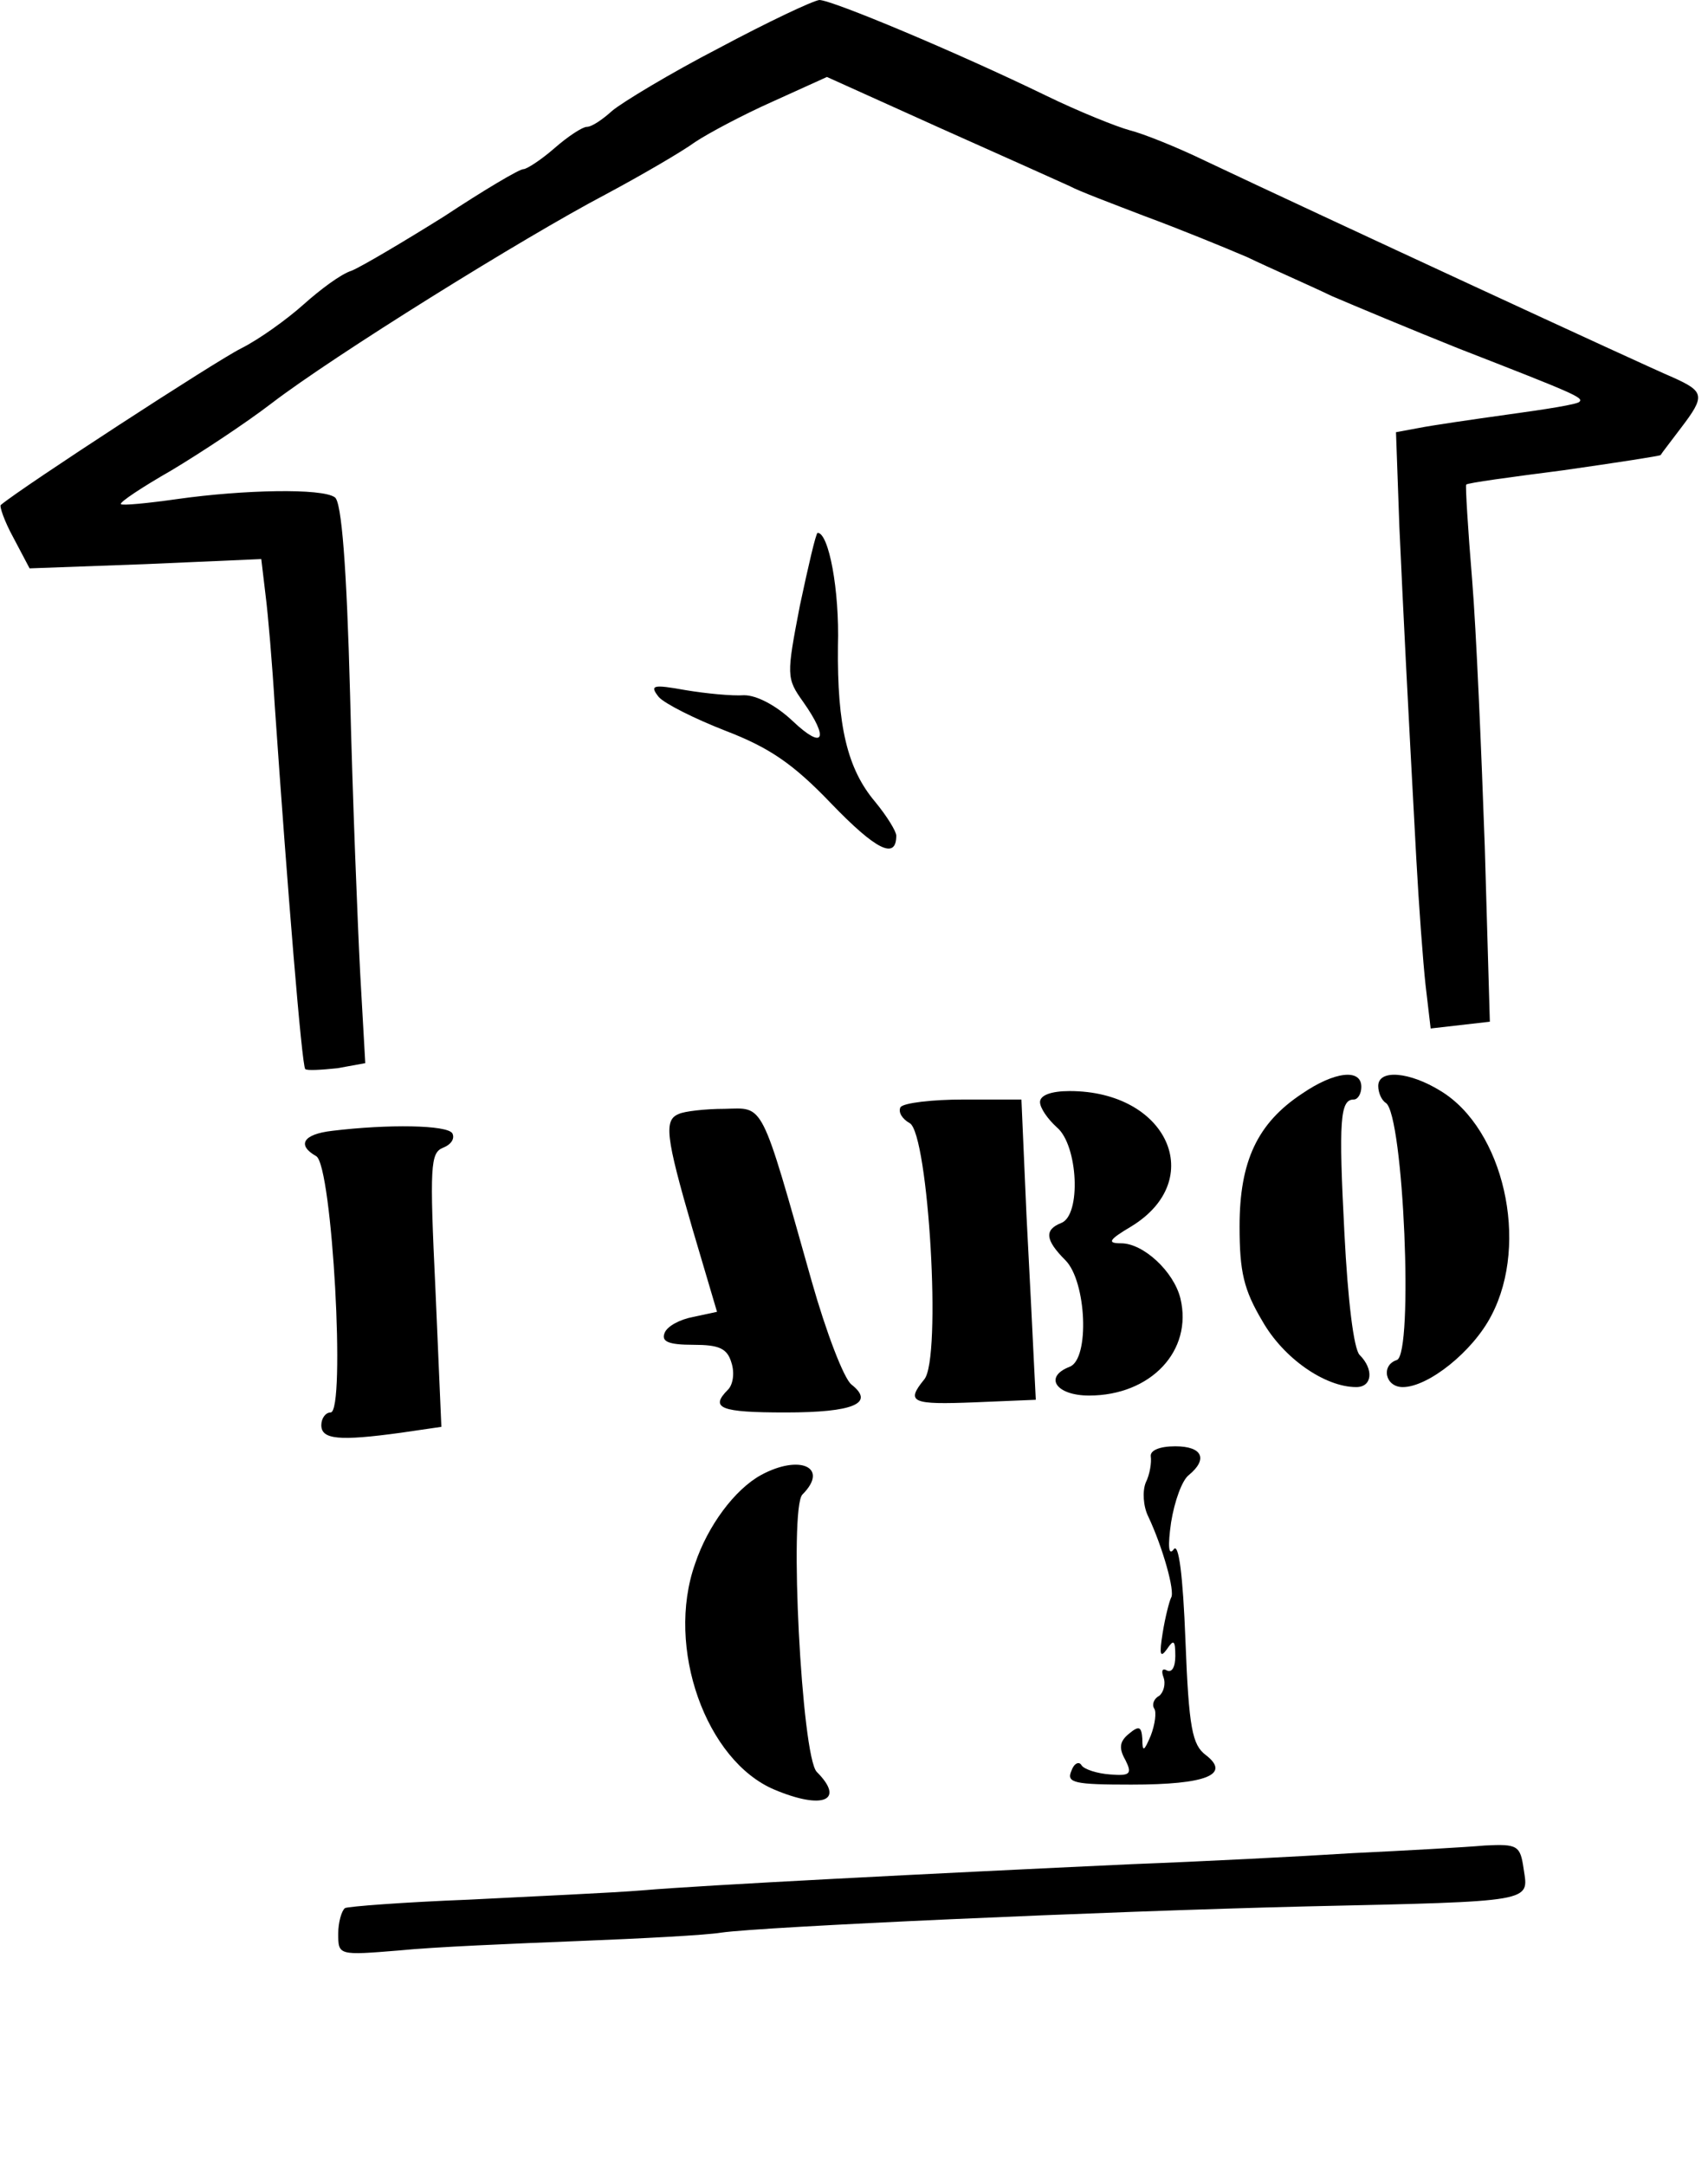 <?xml version="1.0" standalone="no"?>
<!DOCTYPE svg PUBLIC "-//W3C//DTD SVG 20010904//EN"
 "http://www.w3.org/TR/2001/REC-SVG-20010904/DTD/svg10.dtd">
<svg version="1.0" xmlns="http://www.w3.org/2000/svg"
 width="202pt" height="256pt" viewBox="0 0 202 256"
 preserveAspectRatio="xMidYMid meet">
<g transform="translate(0,256) scale(0.1,-0.1)"
fill="#000000" stroke="none">
<path d="M850 2503 c-58 -30 -114 -64 -126 -74 -11 -10 -24 -19 -30 -19 -5 0
-22 -11 -38 -25 -16 -14 -33 -25 -37 -25 -5 0 -47 -25 -94 -56 -48 -30 -97
-59 -109 -64 -13 -4 -38 -23 -57 -40 -19 -17 -52 -41 -74 -52 -30 -15 -259
-164 -284 -185 -2 -1 4 -19 15 -39 l19 -36 137 5 137 6 5 -42 c3 -23 8 -82 11
-132 15 -217 32 -425 36 -429 2 -2 19 -1 38 1 l33 6 -6 106 c-3 58 -9 207 -12
331 -4 150 -10 227 -18 232 -15 11 -108 9 -186 -2 -35 -5 -66 -8 -67 -6 -2 2
25 20 60 40 35 21 88 56 118 79 73 56 298 196 395 247 43 23 91 51 106 62 15
10 56 32 92 48 l64 29 133 -60 c74 -33 143 -64 154 -69 11 -6 51 -21 90 -36
38 -14 92 -36 120 -48 27 -13 73 -33 100 -46 28 -12 95 -40 150 -62 136 -53
148 -58 143 -63 -2 -3 -40 -9 -84 -15 -43 -6 -91 -13 -106 -16 l-27 -5 4 -112
c5 -109 9 -189 20 -392 3 -55 8 -123 11 -150 l6 -51 35 4 35 4 -6 207 c-4 113
-10 255 -15 316 -5 60 -8 111 -7 112 1 2 53 9 115 17 63 9 115 17 115 18 1 2
12 16 24 32 29 38 28 43 -10 60 -31 13 -420 193 -553 256 -33 16 -73 32 -89
36 -15 4 -60 22 -99 41 -105 51 -253 113 -268 113 -8 -1 -61 -26 -119 -57z"/>
<path d="M946 1844 c-16 -83 -16 -86 4 -114 31 -44 24 -57 -12 -23 -20 19 -43
31 -58 31 -14 -1 -45 2 -69 6 -39 7 -43 6 -32 -8 7 -8 43 -26 79 -40 52 -20
80 -39 125 -86 53 -55 77 -67 77 -38 0 5 -11 23 -25 40 -33 39 -45 90 -44 184
2 67 -11 134 -24 134 -2 0 -11 -39 -21 -86z"/>
<path d="M1540 1267 c-53 -35 -74 -80 -74 -157 0 -54 5 -75 27 -112 25 -44 74
-78 111 -78 19 0 21 21 4 38 -7 7 -14 65 -18 144 -7 134 -5 158 11 158 5 0 9
7 9 15 0 22 -32 18 -70 -8z"/>
<path d="M1630 1276 c0 -8 4 -17 9 -20 21 -14 33 -297 13 -304 -19 -6 -14 -32
7 -32 30 0 83 42 105 85 45 86 14 220 -60 265 -37 23 -74 26 -74 6z"/>
<path d="M1230 1257 c0 -7 9 -20 20 -30 25 -21 29 -104 5 -113 -20 -8 -19 -20
5 -44 25 -25 29 -117 5 -126 -31 -12 -16 -34 23 -34 73 0 123 53 108 115 -8
32 -44 65 -70 65 -17 0 -15 4 12 20 90 55 43 160 -73 160 -22 0 -35 -5 -35
-13z"/>
<path d="M1065 1251 c-3 -6 2 -14 11 -19 22 -13 38 -279 17 -303 -22 -27 -15
-30 60 -27 l72 3 -2 40 c-1 22 -5 102 -9 178 l-6 137 -68 0 c-38 0 -71 -4 -75
-9z"/>
<path d="M803 1243 c-18 -7 -16 -26 16 -136 l29 -98 -28 -6 c-16 -3 -31 -11
-34 -19 -4 -10 4 -14 34 -14 30 0 40 -4 45 -21 4 -12 2 -26 -4 -32 -22 -22 -9
-27 68 -27 81 0 106 11 78 33 -9 7 -30 62 -47 122 -61 216 -56 205 -103 204
-23 0 -48 -3 -54 -6z"/>
<path d="M393 1223 c-35 -4 -42 -17 -19 -30 19 -11 35 -303 17 -303 -6 0 -11
-7 -11 -15 0 -17 21 -19 94 -9 l48 7 -7 162 c-7 147 -6 162 9 168 10 4 14 11
11 17 -6 10 -76 11 -142 3z"/>
<path d="M1361 838 c1 -7 -1 -21 -6 -31 -4 -10 -3 -28 3 -40 17 -36 32 -89 27
-96 -2 -4 -7 -23 -10 -42 -4 -25 -3 -30 5 -19 8 12 10 11 10 -8 0 -13 -4 -20
-10 -17 -5 3 -7 0 -4 -8 3 -8 0 -18 -5 -22 -6 -3 -9 -10 -6 -15 3 -4 1 -19 -4
-32 -8 -19 -10 -20 -10 -4 -1 15 -4 16 -16 6 -11 -9 -12 -17 -4 -31 8 -16 6
-19 -18 -17 -15 1 -31 6 -34 11 -3 5 -9 2 -12 -7 -6 -14 4 -16 71 -16 89 0
118 12 88 35 -16 12 -20 32 -24 135 -3 78 -8 117 -14 108 -6 -8 -7 4 -3 32 4
25 13 50 21 56 23 19 16 34 -16 34 -19 0 -30 -5 -29 -12z"/>
<path d="M900 816 c-31 -17 -63 -60 -78 -105 -35 -99 13 -233 94 -267 57 -24
84 -13 50 21 -18 18 -33 312 -17 328 32 32 -3 48 -49 23z"/>
<path d="M1600 369 c-63 -4 -180 -10 -260 -13 -237 -11 -511 -25 -580 -31 -36
-3 -128 -7 -205 -11 -77 -3 -143 -8 -147 -10 -4 -3 -8 -17 -8 -30 0 -26 0 -26
73 -20 39 4 134 8 210 11 76 3 152 7 170 10 49 7 447 25 692 31 271 6 263 5
257 44 -4 28 -7 30 -46 28 -22 -2 -93 -6 -156 -9z"/>
</g>
</svg>
